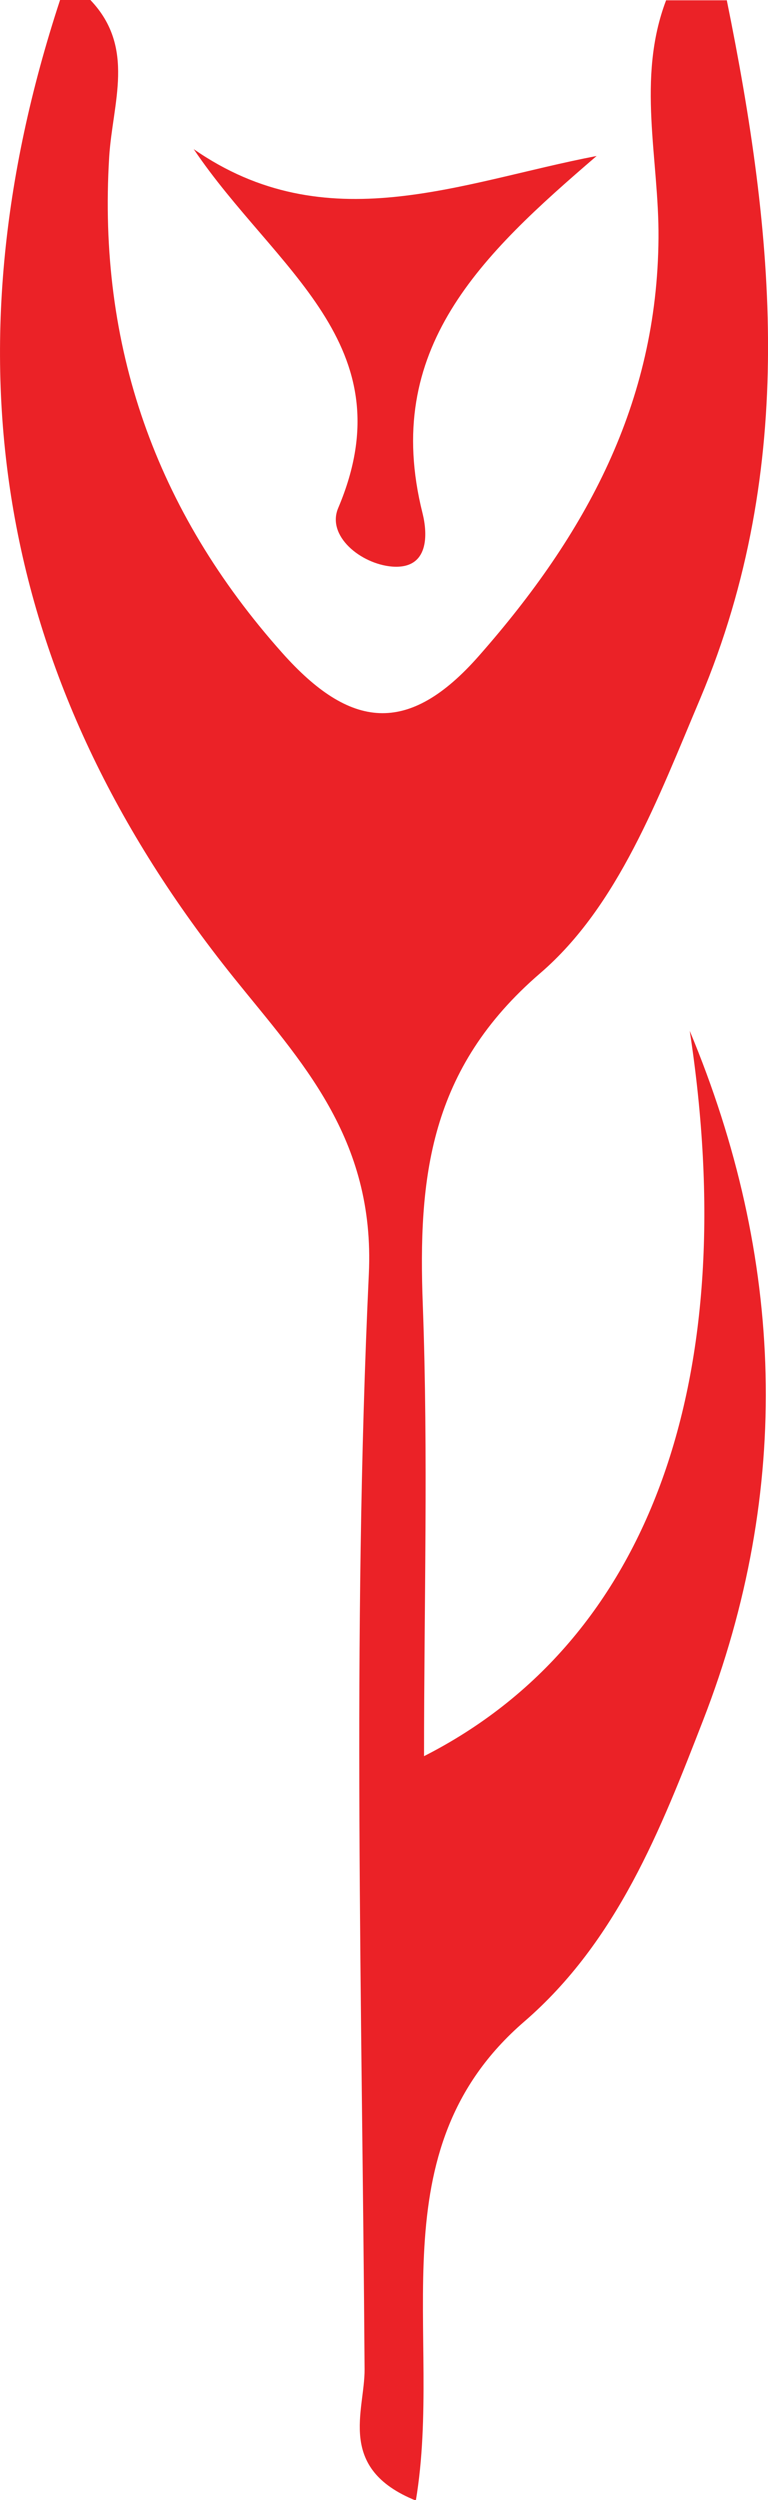 <?xml version="1.0" encoding="UTF-8"?>
<svg id="Layer_2" data-name="Layer 2" xmlns="http://www.w3.org/2000/svg" viewBox="0 0 25.32 82.38">
  <defs>
    <style>
      .cls-1 {
        fill: #eb2227;
      }
    </style>
  </defs>
  <g id="Layer_1-2" data-name="Layer 1">
    <g>
      <path class="cls-1" d="M23.96,0c1.57,7.73,2.35,15.35-.87,23.01-1.4,3.31-2.71,6.85-5.28,9.06-3.66,3.15-4.03,6.73-3.87,10.95,.18,4.91,.04,9.83,.04,14.85,7.51-3.82,10.5-12.51,8.76-23.9,3.12,7.47,3.4,15.1,.44,22.72-1.39,3.58-2.83,7.28-5.9,9.93-4.93,4.26-2.65,10.28-3.57,15.78-2.63-1.06-1.68-2.96-1.69-4.33-.08-12.03-.42-24.08,.14-36.09,.21-4.49-2.25-7.02-4.45-9.76C-.16,22.42-1.88,11.75,1.98,0h1c1.5,1.57,.73,3.39,.62,5.17-.38,6.22,1.52,11.65,5.71,16.35,2.22,2.49,4.14,2.76,6.49,.08,3.51-3.99,5.87-8.3,5.91-13.76,.02-2.6-.73-5.25,.25-7.83h2Z"/>
      <path class="cls-1" d="M6.38,4.91c4.38,3.05,8.8,1.09,13.29,.23-3.78,3.25-7.1,6.35-5.74,11.77,.17,.68,.23,1.86-1.01,1.76-1.03-.09-2.16-1.01-1.77-1.93,2.28-5.38-2.09-7.86-4.76-11.82Z"/>
    </g>
  </g>
</svg>